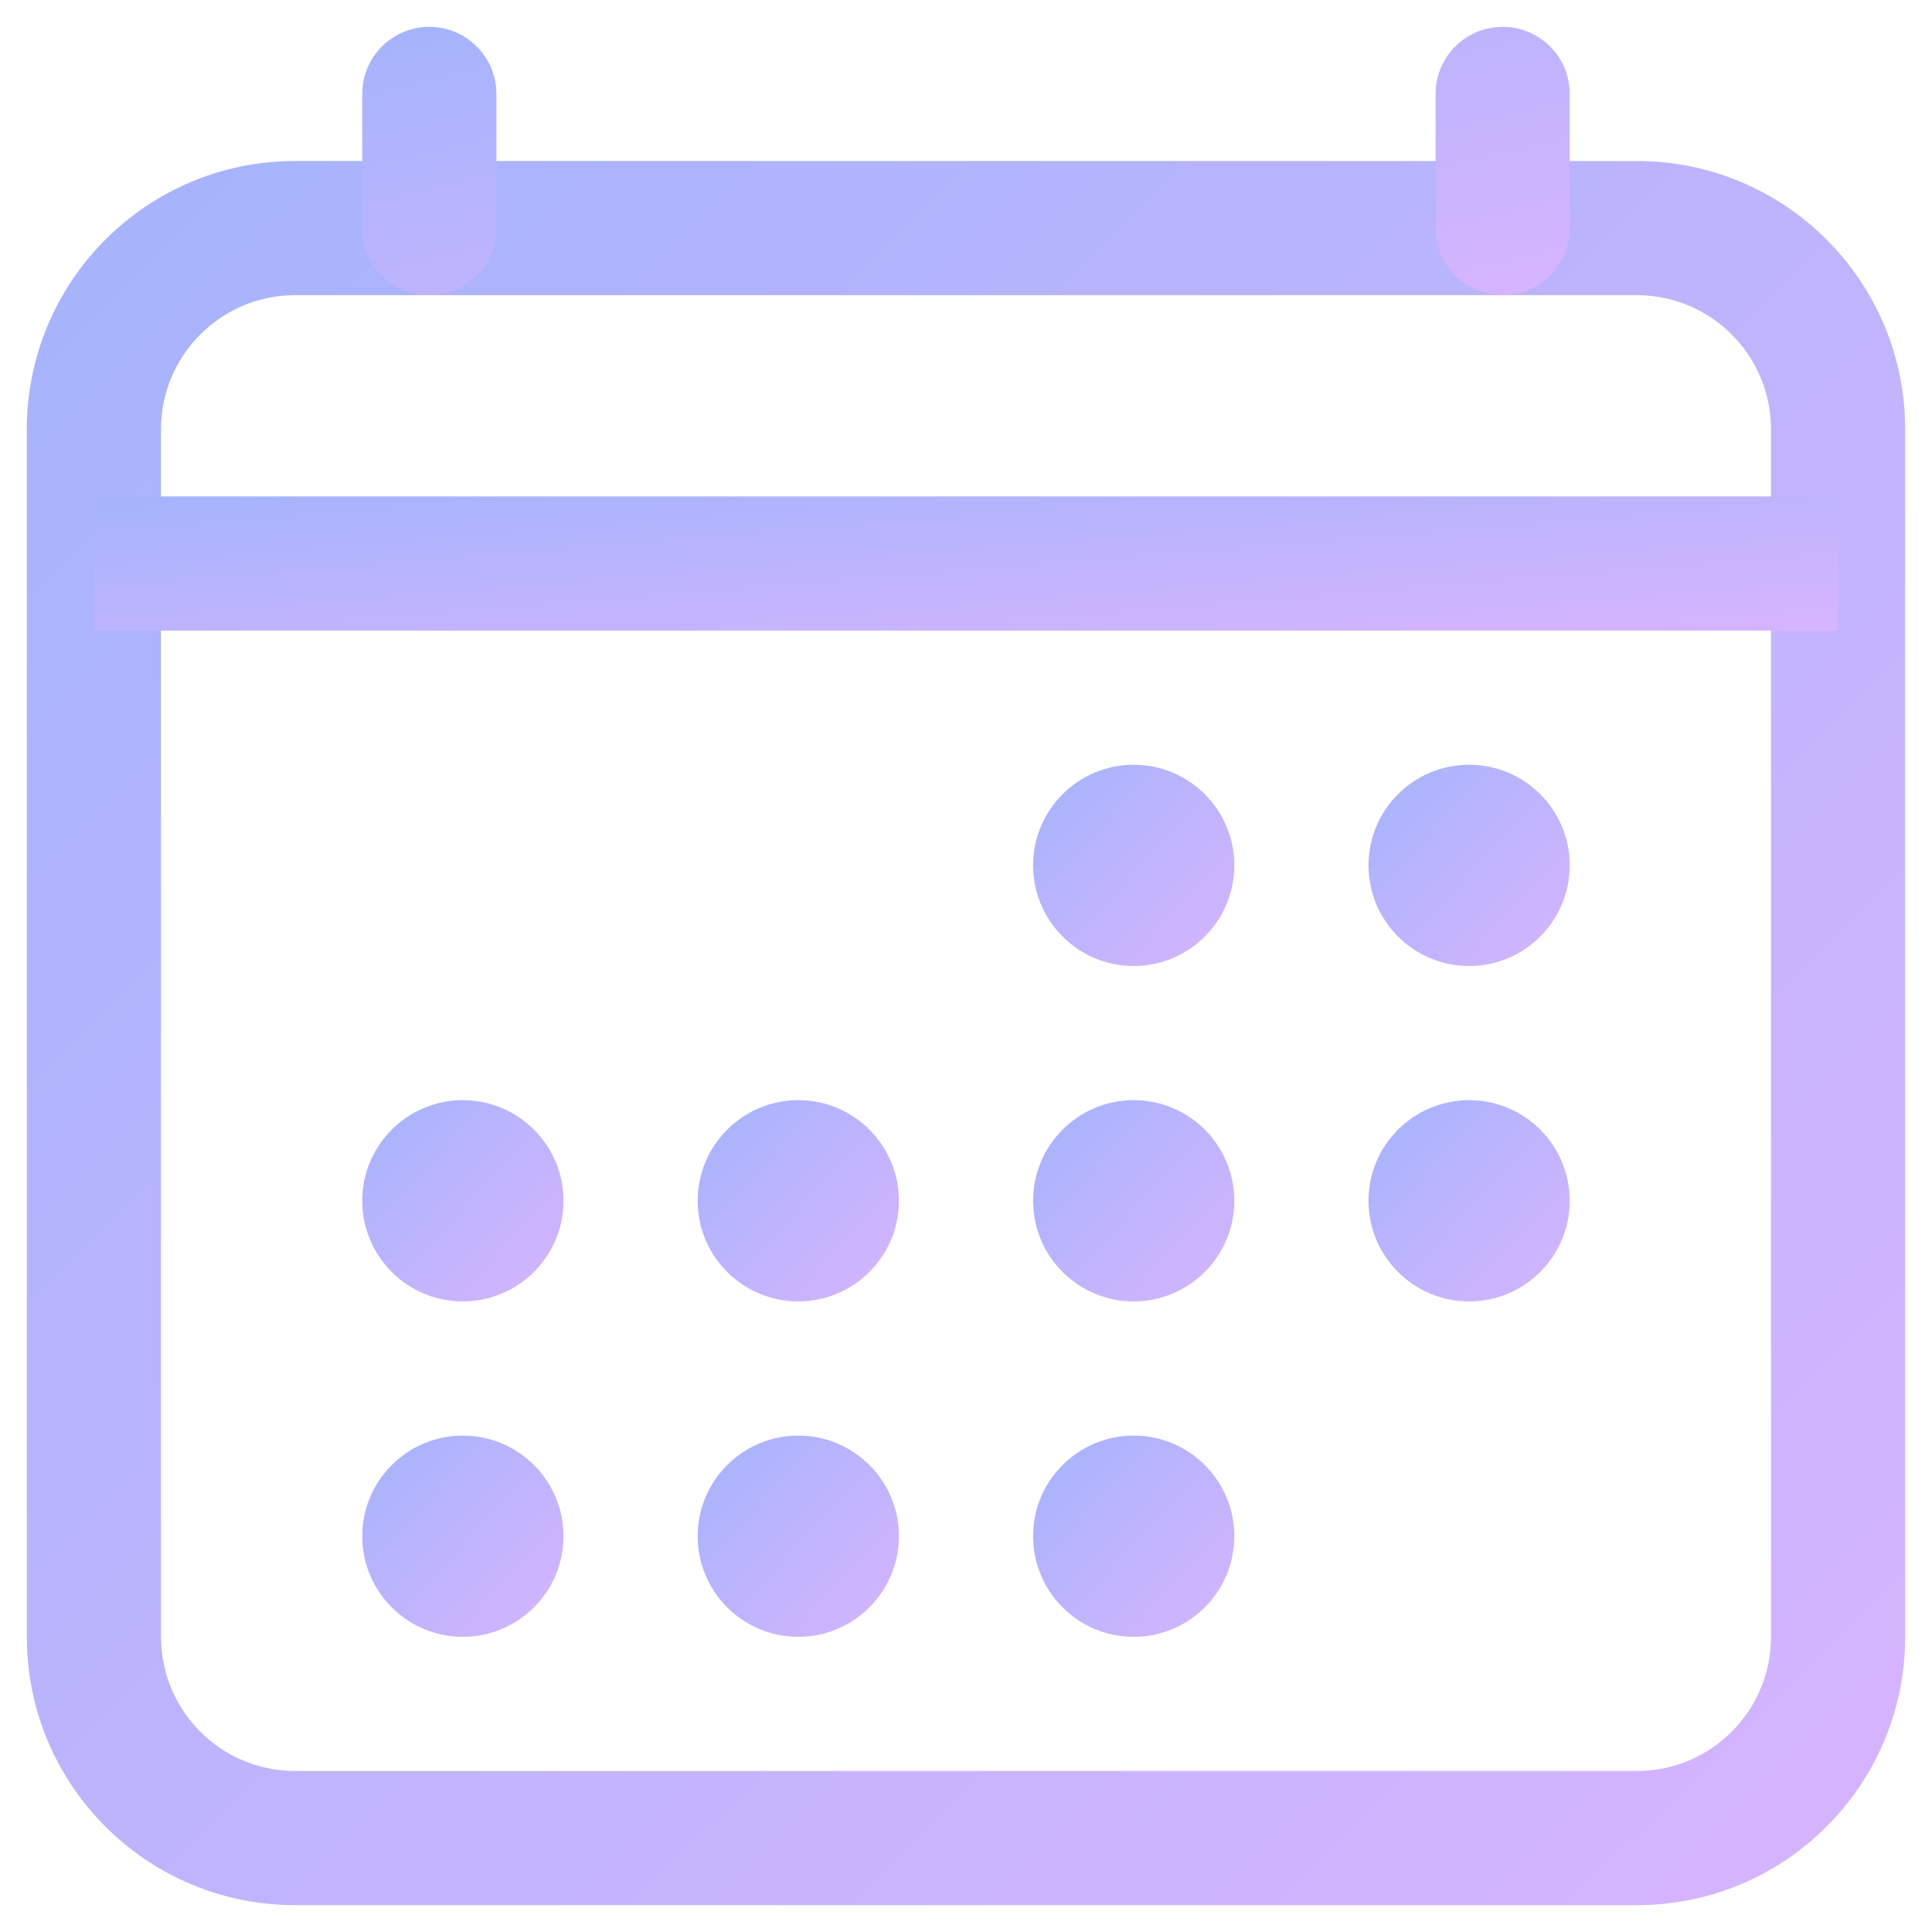 <svg width="18" height="18" viewBox="0 0 18 18" fill="none" xmlns="http://www.w3.org/2000/svg">
<path fill-rule="evenodd" clip-rule="evenodd" d="M2.75 2.75C2.06 2.75 1.5 3.31 1.5 4V15.25C1.5 15.94 2.06 16.5 2.75 16.5H15.25C15.94 16.5 16.5 15.94 16.5 15.25V4C16.5 3.31 15.94 2.75 15.25 2.75H2.75ZM0.25 4C0.25 2.619 1.369 1.5 2.75 1.5H15.25C16.631 1.5 17.75 2.619 17.75 4V15.25C17.75 16.631 16.631 17.75 15.25 17.75H2.75C1.369 17.75 0.25 16.631 0.25 15.25V4Z" fill="url(#paint0_linear_102_1921)"/>
<path d="M10.562 9C11.08 9 11.5 8.58 11.5 8.062C11.5 7.545 11.08 7.125 10.562 7.125C10.045 7.125 9.625 7.545 9.625 8.062C9.625 8.58 10.045 9 10.562 9Z" fill="url(#paint1_linear_102_1921)"/>
<path d="M13.688 9C14.205 9 14.625 8.58 14.625 8.062C14.625 7.545 14.205 7.125 13.688 7.125C13.17 7.125 12.75 7.545 12.75 8.062C12.75 8.58 13.17 9 13.688 9Z" fill="url(#paint2_linear_102_1921)"/>
<path d="M10.562 12.125C11.08 12.125 11.5 11.705 11.5 11.188C11.5 10.67 11.08 10.25 10.562 10.25C10.045 10.25 9.625 10.67 9.625 11.188C9.625 11.705 10.045 12.125 10.562 12.125Z" fill="url(#paint3_linear_102_1921)"/>
<path d="M13.688 12.125C14.205 12.125 14.625 11.705 14.625 11.188C14.625 10.67 14.205 10.25 13.688 10.25C13.17 10.25 12.75 10.67 12.75 11.188C12.75 11.705 13.17 12.125 13.688 12.125Z" fill="url(#paint4_linear_102_1921)"/>
<path d="M4.312 12.125C4.83 12.125 5.25 11.705 5.25 11.188C5.25 10.67 4.83 10.25 4.312 10.25C3.795 10.25 3.375 10.67 3.375 11.188C3.375 11.705 3.795 12.125 4.312 12.125Z" fill="url(#paint5_linear_102_1921)"/>
<path d="M7.438 12.125C7.955 12.125 8.375 11.705 8.375 11.188C8.375 10.67 7.955 10.25 7.438 10.25C6.92 10.25 6.5 10.67 6.5 11.188C6.5 11.705 6.92 12.125 7.438 12.125Z" fill="url(#paint6_linear_102_1921)"/>
<path d="M4.312 15.25C4.83 15.25 5.25 14.83 5.25 14.312C5.25 13.795 4.83 13.375 4.312 13.375C3.795 13.375 3.375 13.795 3.375 14.312C3.375 14.83 3.795 15.25 4.312 15.25Z" fill="url(#paint7_linear_102_1921)"/>
<path d="M7.438 15.25C7.955 15.25 8.375 14.83 8.375 14.312C8.375 13.795 7.955 13.375 7.438 13.375C6.92 13.375 6.5 13.795 6.5 14.312C6.5 14.83 6.92 15.25 7.438 15.25Z" fill="url(#paint8_linear_102_1921)"/>
<path d="M10.562 15.25C11.08 15.25 11.5 14.83 11.5 14.312C11.5 13.795 11.08 13.375 10.562 13.375C10.045 13.375 9.625 13.795 9.625 14.312C9.625 14.83 10.045 15.25 10.562 15.25Z" fill="url(#paint9_linear_102_1921)"/>
<path fill-rule="evenodd" clip-rule="evenodd" d="M4 0.25C4.345 0.25 4.625 0.53 4.625 0.875V2.125C4.625 2.47 4.345 2.75 4 2.75C3.655 2.75 3.375 2.47 3.375 2.125V0.875C3.375 0.53 3.655 0.25 4 0.25ZM14 0.25C14.345 0.25 14.625 0.53 14.625 0.875V2.125C14.625 2.47 14.345 2.75 14 2.75C13.655 2.75 13.375 2.47 13.375 2.125V0.875C13.375 0.53 13.655 0.25 14 0.25Z" fill="url(#paint10_linear_102_1921)"/>
<path fill-rule="evenodd" clip-rule="evenodd" d="M0.875 4.625H17.125V5.875H0.875V4.625Z" fill="url(#paint11_linear_102_1921)"/>
<defs>
<linearGradient id="paint0_linear_102_1921" x1="3.53424e-07" y1="2.196" x2="16.739" y2="19.222" gradientUnits="userSpaceOnUse">
<stop stop-color="#A5B4FC"/>
<stop offset="1" stop-color="#D8B4FE"/>
</linearGradient>
<linearGradient id="paint1_linear_102_1921" x1="9.598" y1="7.205" x2="11.527" y2="9.027" gradientUnits="userSpaceOnUse">
<stop stop-color="#A5B4FC"/>
<stop offset="1" stop-color="#D8B4FE"/>
</linearGradient>
<linearGradient id="paint2_linear_102_1921" x1="12.723" y1="7.205" x2="14.652" y2="9.027" gradientUnits="userSpaceOnUse">
<stop stop-color="#A5B4FC"/>
<stop offset="1" stop-color="#D8B4FE"/>
</linearGradient>
<linearGradient id="paint3_linear_102_1921" x1="9.598" y1="10.33" x2="11.527" y2="12.152" gradientUnits="userSpaceOnUse">
<stop stop-color="#A5B4FC"/>
<stop offset="1" stop-color="#D8B4FE"/>
</linearGradient>
<linearGradient id="paint4_linear_102_1921" x1="12.723" y1="10.33" x2="14.652" y2="12.152" gradientUnits="userSpaceOnUse">
<stop stop-color="#A5B4FC"/>
<stop offset="1" stop-color="#D8B4FE"/>
</linearGradient>
<linearGradient id="paint5_linear_102_1921" x1="3.348" y1="10.33" x2="5.277" y2="12.152" gradientUnits="userSpaceOnUse">
<stop stop-color="#A5B4FC"/>
<stop offset="1" stop-color="#D8B4FE"/>
</linearGradient>
<linearGradient id="paint6_linear_102_1921" x1="6.473" y1="10.33" x2="8.402" y2="12.152" gradientUnits="userSpaceOnUse">
<stop stop-color="#A5B4FC"/>
<stop offset="1" stop-color="#D8B4FE"/>
</linearGradient>
<linearGradient id="paint7_linear_102_1921" x1="3.348" y1="13.455" x2="5.277" y2="15.277" gradientUnits="userSpaceOnUse">
<stop stop-color="#A5B4FC"/>
<stop offset="1" stop-color="#D8B4FE"/>
</linearGradient>
<linearGradient id="paint8_linear_102_1921" x1="6.473" y1="13.455" x2="8.402" y2="15.277" gradientUnits="userSpaceOnUse">
<stop stop-color="#A5B4FC"/>
<stop offset="1" stop-color="#D8B4FE"/>
</linearGradient>
<linearGradient id="paint9_linear_102_1921" x1="9.598" y1="13.455" x2="11.527" y2="15.277" gradientUnits="userSpaceOnUse">
<stop stop-color="#A5B4FC"/>
<stop offset="1" stop-color="#D8B4FE"/>
</linearGradient>
<linearGradient id="paint10_linear_102_1921" x1="3.214" y1="0.357" x2="4.363" y2="5.238" gradientUnits="userSpaceOnUse">
<stop stop-color="#A5B4FC"/>
<stop offset="1" stop-color="#D8B4FE"/>
</linearGradient>
<linearGradient id="paint11_linear_102_1921" x1="0.643" y1="4.679" x2="0.851" y2="7.237" gradientUnits="userSpaceOnUse">
<stop stop-color="#A5B4FC"/>
<stop offset="1" stop-color="#D8B4FE"/>
</linearGradient>
</defs>
</svg>
